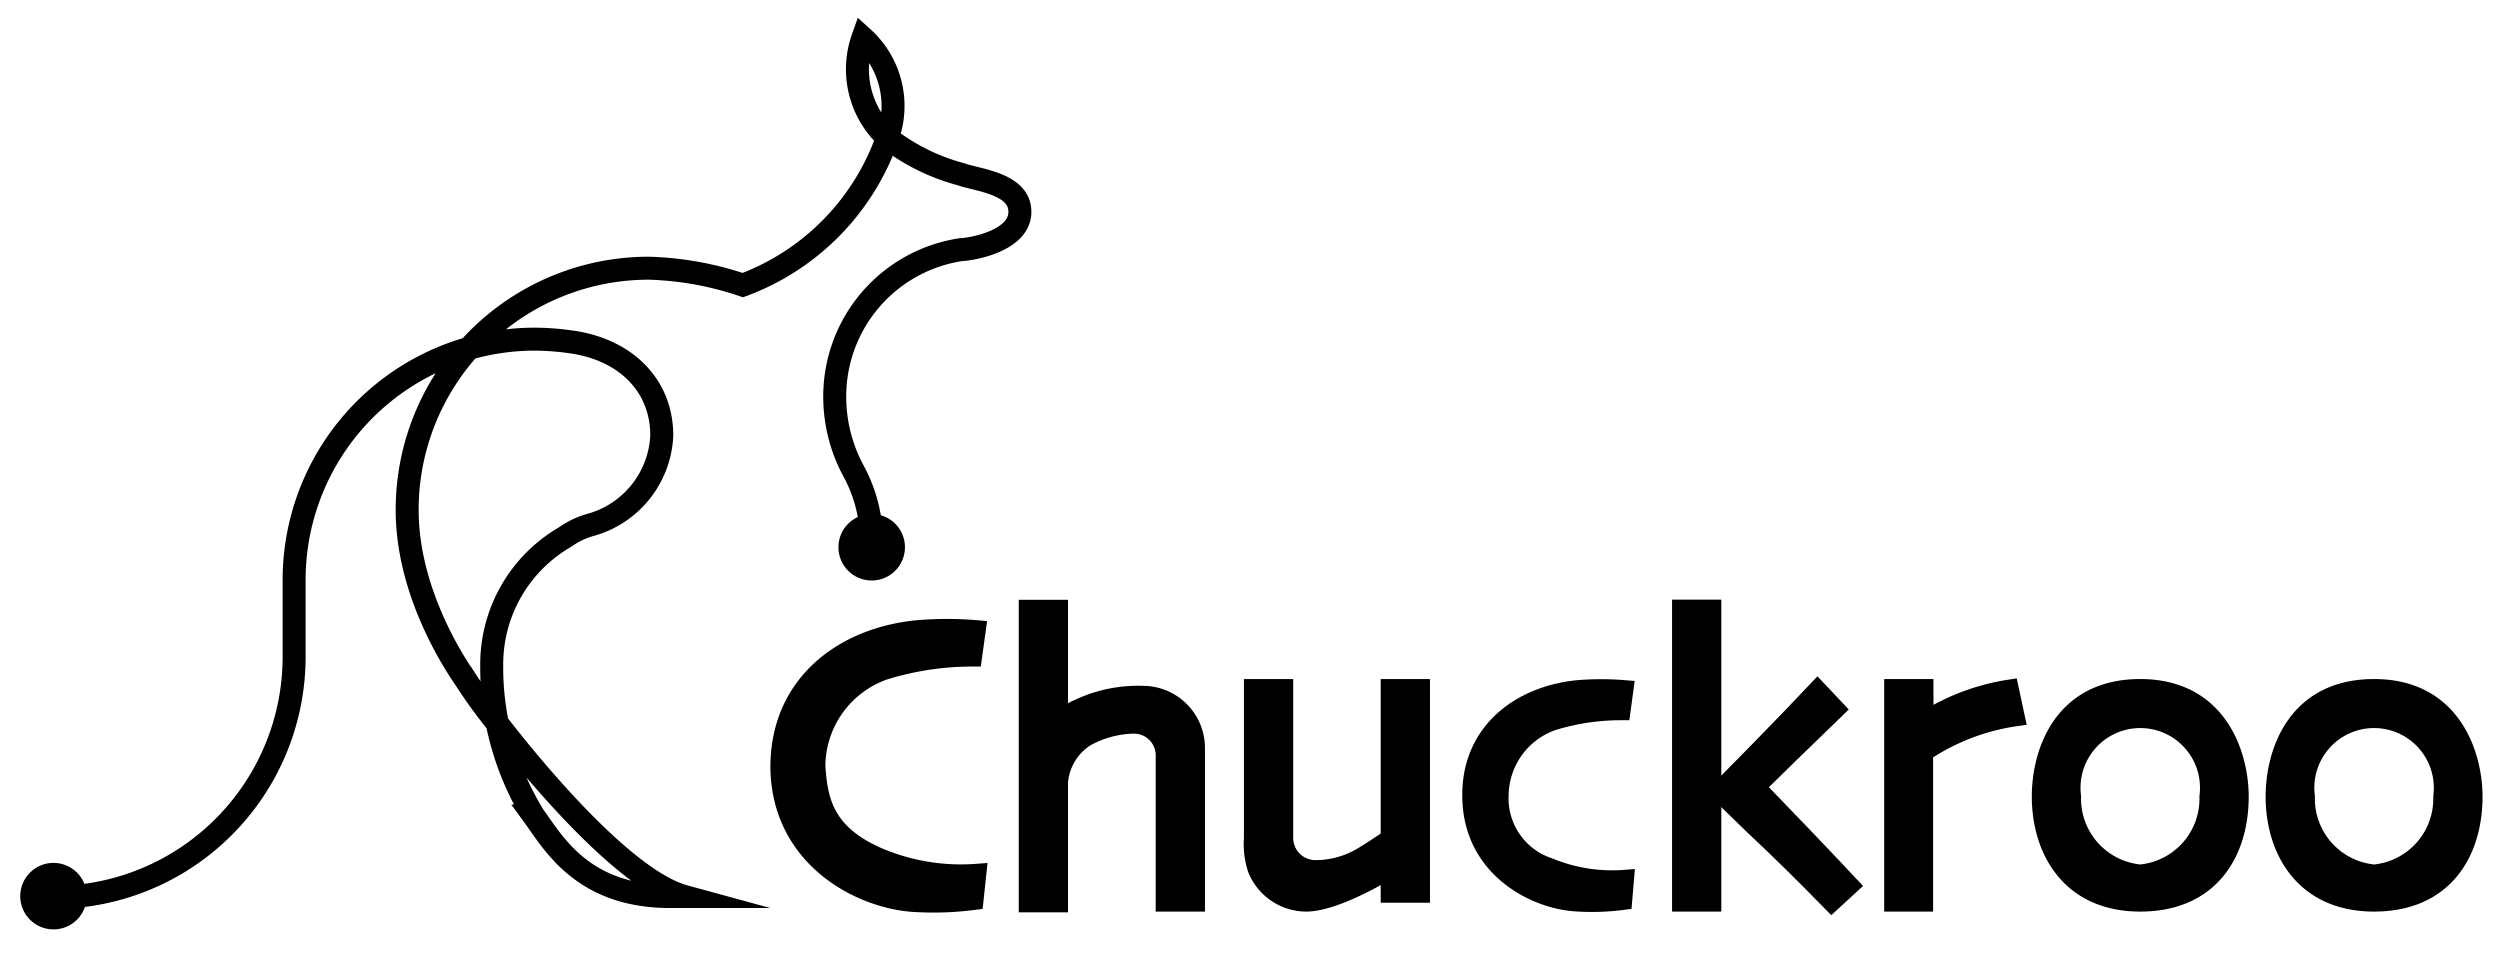 <svg id="图层_1" data-name="图层 1" xmlns="http://www.w3.org/2000/svg" viewBox="0 0 136 52"><defs><style>.cls-1,.cls-2{stroke:#000;stroke-miterlimit:10;}.cls-2{fill:none;stroke-width:1.25px;}</style></defs><title>logo方案</title><path class="cls-1" d="M65.05,40.69v8.4H63.37v-8a1.68,1.68,0,0,0-1.68-1.68,5.58,5.58,0,0,0-2.65.72,3.2,3.2,0,0,0-1.44,2.4v6.6H55.92v-16H57.6v6.13a3.28,3.28,0,0,1,1.08-.73,7.55,7.55,0,0,1,3.49-.72,2.88,2.88,0,0,1,2.88,2.89"/><path class="cls-1" d="M49.89,34.24a19,19,0,0,1,3.24,0l-.21,1.52a16.24,16.24,0,0,0-4.8.72,5.54,5.54,0,0,0-3.72,5.17c.12,1.92.47,3.73,3.48,5a11.5,11.5,0,0,0,5.28.84L53,49a17.18,17.18,0,0,1-3.12.12c-3-.12-7.44-2.4-7.47-7.41C42.42,37.2,45.86,34.64,49.89,34.24Z"/><rect class="cls-1" x="91.46" y="33.12" width="1.68" height="15.97"/><path class="cls-1" d="M69.85,45.61V37.44H68.17v8.17a4.31,4.31,0,0,0,.21,1.68,2.91,2.91,0,0,0,2.67,1.8c1.68,0,4.56-1.81,4.56-1.81v1.33h1.68V37.44H75.61v8.17s-1.34.92-1.8,1.14a4.94,4.94,0,0,1-2.28.54A1.71,1.71,0,0,1,69.85,45.61Z"/><path class="cls-1" d="M85.84,37.5a15.27,15.27,0,0,1,2.52,0l-.16,1.18a12.66,12.66,0,0,0-3.74.56,4.31,4.31,0,0,0-2.89,4,3.93,3.93,0,0,0,2.71,3.93,9,9,0,0,0,4.11.65L88.29,49a12.81,12.81,0,0,1-2.42.09c-2.34-.09-5.8-1.86-5.82-5.76C80,39.81,82.7,37.81,85.84,37.5Z"/><path class="cls-1" d="M100.64,48.17l-1,.92Q97.32,46.72,95.48,45l-2-1.94v0c.16-.16.9-.9,2.21-2.24s2.37-2.44,3.18-3.3l1,1.06-2.63,2.55c-.91.9-1.49,1.46-1.72,1.68v0Q98.61,46,100.64,48.17Z"/><path class="cls-1" d="M104.66,40.94v8.15H103V37.44h1.68v1.78h0a12,12,0,0,1,4.64-1.75l.33,1.54a12,12,0,0,0-5,1.93Z"/><path class="cls-1" d="M116.43,37.44c-4.32,0-5.4,3.61-5.4,5.89,0,2.88,1.56,5.76,5.4,5.76s5.4-2.76,5.4-5.76C121.83,41.17,120.75,37.44,116.43,37.44Zm0,10.09a4.1,4.1,0,0,1-3.72-4.2,3.75,3.75,0,1,1,7.44,0A4.1,4.1,0,0,1,116.43,47.53Z"/><path class="cls-1" d="M129.15,37.44c-4.32,0-5.4,3.61-5.4,5.89,0,2.88,1.56,5.76,5.4,5.76s5.4-2.76,5.4-5.76C134.55,41.17,133.47,37.44,129.15,37.44Zm0,10.09a4.1,4.1,0,0,1-3.72-4.2,3.75,3.75,0,1,1,7.44,0A4.1,4.1,0,0,1,129.15,47.53Z"/><path class="cls-2" d="M47.41,29.58a8.06,8.06,0,0,0-1-4h0a8.48,8.48,0,0,1-1-4,8.07,8.07,0,0,1,6.87-8c.39,0,3.14-.4,3.2-2s-2.29-1.77-3.2-2.1A11.23,11.23,0,0,1,48.28,7.5a5.08,5.08,0,0,1-1.34-5.44,5,5,0,0,1,1.39,5.27,13.2,13.2,0,0,1-7.92,8.18,17.48,17.48,0,0,0-5.11-.92A13.14,13.14,0,0,0,22.15,27.75c0,4.71,2.88,8.77,3.14,9.16A27.19,27.19,0,0,0,27,39.28c.18.22,6.36,8.43,10.24,9.49h0c-.31,0-.62,0-.94,0-4.64-.06-6.21-2.94-7.26-4.38a15.39,15.39,0,0,1-2.29-8.18,8,8,0,0,1,4-7,4.45,4.45,0,0,1,1.46-.68A5.29,5.29,0,0,0,36,23.69c0-2.75-2-4.71-5-5.1a14.14,14.14,0,0,0-2-.14A13.1,13.1,0,0,0,16,31.54v4.19A13.09,13.09,0,0,1,2.9,48.82"/><circle class="cls-1" cx="47.42" cy="29.77" r="1.31"/><circle class="cls-1" cx="2.91" cy="48.75" r="1.31"/></svg>